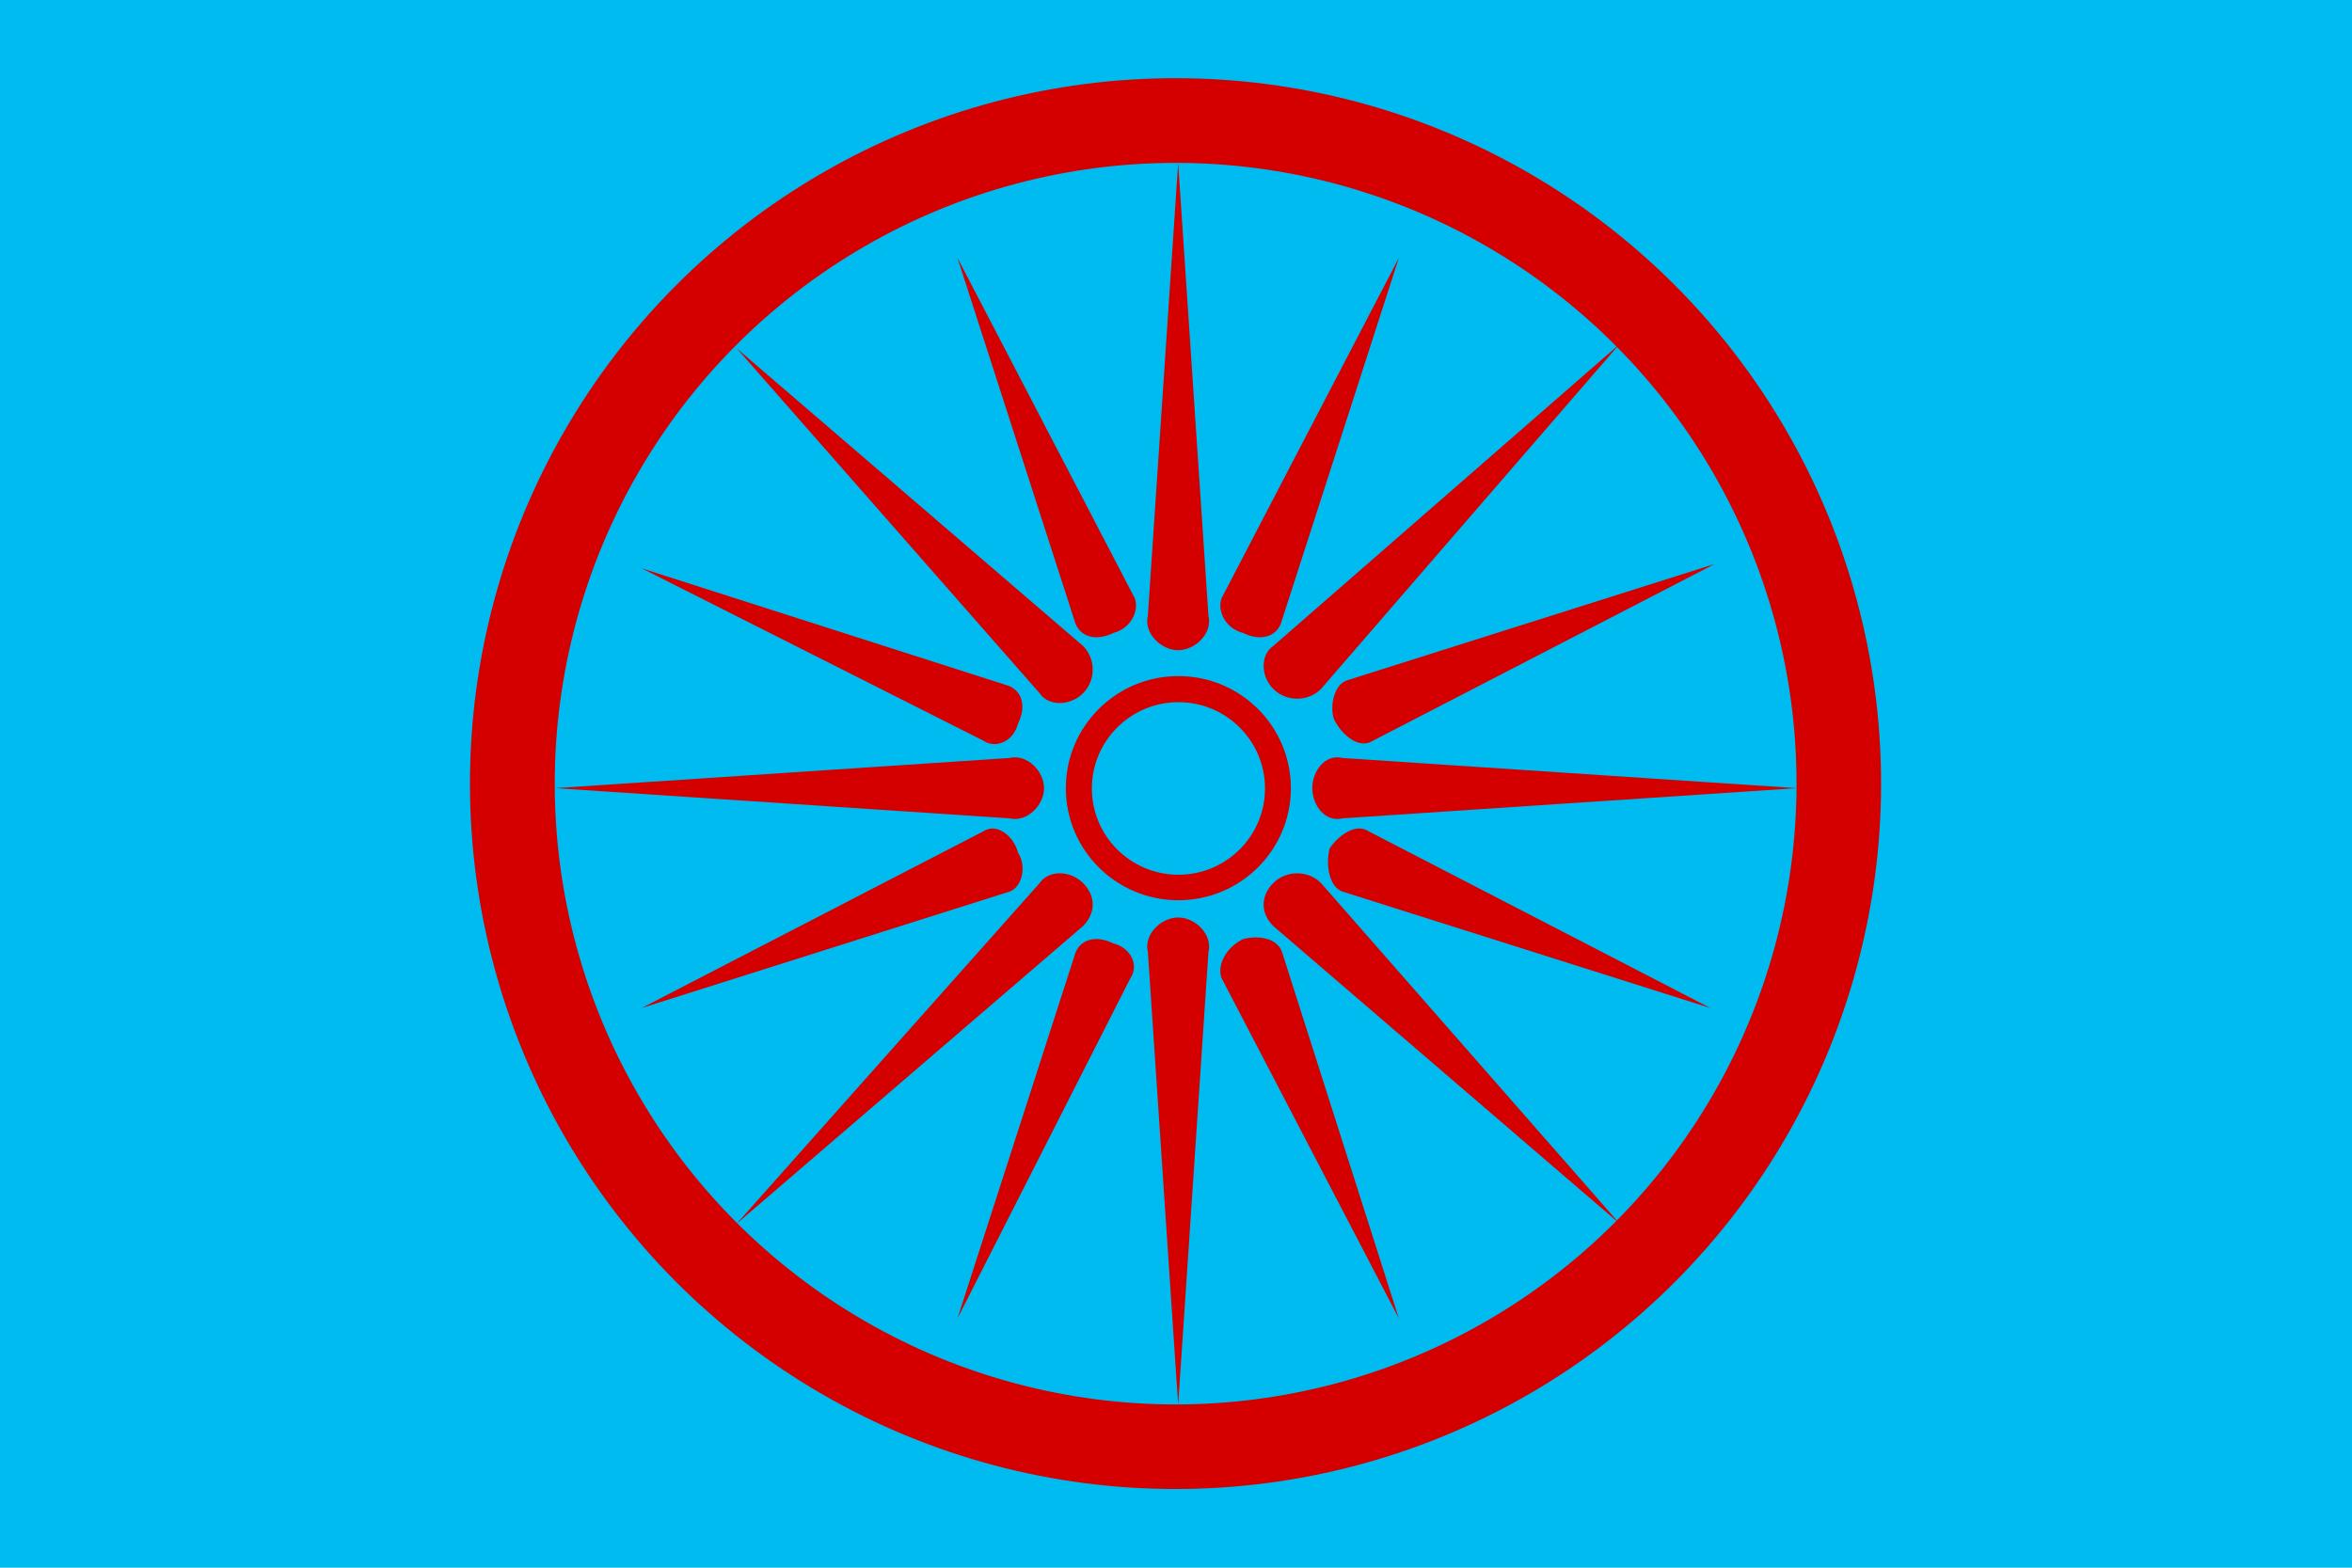 <?xml version="1.0" encoding="UTF-8" standalone="no"?>
<!-- Creator: CorelDRAW -->

<svg
   xml:space="preserve"
   width="450px"
   height="300px"
   style="shape-rendering:geometricPrecision; text-rendering:geometricPrecision; image-rendering:optimizeQuality; fill-rule:evenodd"
   viewBox="75 0 450 300"
   id="svg3165"
   version="1.1"
   inkscape:version="1.1.2 (0a00cf5339, 2022-02-04)"
   sodipodi:docname="paeonia.svg"
   inkscape:export-filename="/home/mixcoatl/Bureaublad/New Folder/paeonia.png"
   inkscape:export-xdpi="8.3999996"
   inkscape:export-ydpi="8.3999996"
   xmlns:inkscape="http://www.inkscape.org/namespaces/inkscape"
   xmlns:sodipodi="http://sodipodi.sourceforge.net/DTD/sodipodi-0.dtd"
   xmlns="http://www.w3.org/2000/svg"
   xmlns:svg="http://www.w3.org/2000/svg"
   xmlns:rdf="http://www.w3.org/1999/02/22-rdf-syntax-ns#"
   xmlns:cc="http://creativecommons.org/ns#"
   xmlns:dc="http://purl.org/dc/elements/1.1/"><sodipodi:namedview
   pagecolor="#ffffff"
   bordercolor="#666666"
   borderopacity="1"
   objecttolerance="10"
   gridtolerance="10"
   guidetolerance="10"
   inkscape:pageopacity="0"
   inkscape:pageshadow="2"
   inkscape:window-width="825"
   inkscape:window-height="471"
   id="namedview3208"
   showgrid="false"
   inkscape:zoom="0.78666667"
   inkscape:cx="218.64407"
   inkscape:cy="151.27119"
   inkscape:window-x="640"
   inkscape:window-y="115"
   inkscape:window-maximized="0"
   inkscape:current-layer="svg3165"
   inkscape:pagecheckerboard="0" />
 <defs
   id="defs3167"><inkscape:perspective
   sodipodi:type="inkscape:persp3d"
   inkscape:vp_x="0 : 150 : 1"
   inkscape:vp_y="0 : 1000 : 0"
   inkscape:vp_z="450 : 150 : 1"
   inkscape:persp3d-origin="225 : 100 : 1"
   id="perspective3212" />
  <style
   type="text/css"
   id="style3169">
   
    .fil0 {fill:#1B1083}
    .fil1 {fill:#E0C03D}
   
  </style>
 
  
  
  
  
  
  
  
  
  
  
  
  
  
  
  
  
  
 <inkscape:perspective
   id="perspective2856"
   inkscape:persp3d-origin="0.5 : 0.33333333 : 1"
   inkscape:vp_z="1 : 0.5 : 1"
   inkscape:vp_y="0 : 1000 : 0"
   inkscape:vp_x="0 : 0.5 : 1"
   sodipodi:type="inkscape:persp3d" /><inkscape:perspective
   id="perspective3650"
   inkscape:persp3d-origin="0.5 : 0.33333333 : 1"
   inkscape:vp_z="1 : 0.5 : 1"
   inkscape:vp_y="0 : 1000 : 0"
   inkscape:vp_x="0 : 0.5 : 1"
   sodipodi:type="inkscape:persp3d" /><inkscape:perspective
   id="perspective3672"
   inkscape:persp3d-origin="0.5 : 0.33333333 : 1"
   inkscape:vp_z="1 : 0.5 : 1"
   inkscape:vp_y="0 : 1000 : 0"
   inkscape:vp_x="0 : 0.5 : 1"
   sodipodi:type="inkscape:persp3d" /></defs>
 <path
   class="fil0"
   d="M 75,0 525,0 525,300 75,300 75,0 z"
   id="path3171"
   style="fill:#00bbf0;fill-opacity:1" />
 
<circle
   d="m 326,152 c 0,14.359 -11.641,26 -26,26 -14.359,0 -26,-11.641 -26,-26 0,-14.359 11.641,-26 26,-26 14.359,0 26,11.641 26,26 z"
   transform="matrix(5.192,0,0,5.192,-1257.692,-639.231)"
   style="fill:#d40000;fill-opacity:1;fill-rule:evenodd"
   sodipodi:ry="26"
   sodipodi:rx="26"
   sodipodi:cy="152"
   sodipodi:cx="300"
   id="circle3174-4-7"
   r="26"
   cy="152"
   cx="300"
   class="fil1" /><circle
   d="m 326,152 c 0,14.359 -11.641,26 -26,26 -14.359,0 -26,-11.641 -26,-26 0,-14.359 11.641,-26 26,-26 14.359,0 26,11.641 26,26 z"
   transform="matrix(4.569,0,0,4.569,-1070.769,-544.523)"
   style="fill:#00bbf0;fill-opacity:1;fill-rule:evenodd"
   sodipodi:ry="26"
   sodipodi:rx="26"
   sodipodi:cy="152"
   sodipodi:cx="300"
   id="circle3174-4-7-4"
   r="26"
   cy="152"
   cx="300"
   class="fil1" /><circle
   d="m 326,152 c 0,14.359 -11.641,26 -26,26 -14.359,0 -26,-11.641 -26,-26 0,-14.359 11.641,-26 26,-26 14.359,0 26,11.641 26,26 z"
   style="fill:#d40000"
   sodipodi:ry="26"
   sodipodi:rx="26"
   sodipodi:cy="152"
   sodipodi:cx="300"
   id="circle3174"
   r="26"
   cy="152"
   cx="300"
   class="fil1"
   transform="matrix(0.828,0,0,0.825,52.052,25.425)" /><path
   style="fill:#d40000"
   id="path3176"
   d="m 331.873,156.6 c -3.312,0.825 -5.795,-2.475 -5.795,-5.775 0,-3.3 2.484,-6.6 5.795,-5.775 l 86.927,5.775 -86.927,5.775 z"
   class="fil1" /><path
   style="fill:#d40000"
   id="path3178"
   d="m 306.209,117.825 c 0.828,3.3 -2.484,6.6 -5.795,6.6 -3.311,0 -6.623,-3.3 -5.795,-6.6 l 5.795,-86.625 5.795,86.625 z"
   class="fil1" /><path
   style="fill:#d40000"
   id="path3180"
   d="m 268.127,145.05 c 3.312,-0.825 6.623,2.475 6.623,5.775 0,3.3 -3.311,6.6 -6.623,5.775 l -86.927,-5.775 86.927,-5.775 z"
   class="fil1" /><path
   style="fill:#d40000"
   id="path3182"
   d="m 294.619,182.175 c -0.828,-3.3 2.484,-6.6 5.795,-6.6 3.312,0 6.623,3.3 5.795,6.6 l -5.795,86.625 -5.795,-86.625 z"
   class="fil1" /><path
   style="fill:#d40000"
   id="path3184"
   d="m 327.734,131.85 c -2.484,2.475 -6.623,2.475 -9.107,0 -2.484,-2.475 -2.484,-6.6 0,-8.25 l 66.23,-57.75 -57.123,66 z"
   class="fil1" /><path
   style="fill:#d40000"
   id="path3186"
   d="m 282.201,123.6 c 2.484,2.475 2.484,6.6 0,9.075 -2.484,2.475 -6.623,2.475 -8.279,0 l -57.951,-66 66.23,56.925 z"
   class="fil1" /><path
   style="fill:#d40000"
   id="path3188"
   d="m 273.922,168.975 c 1.656,-2.475 5.795,-2.475 8.279,0 2.484,2.475 2.484,5.775 0,8.25 L 215.971,234.15 273.922,168.975 z"
   class="fil1" /><path
   style="fill:#d40000"
   id="path3190"
   d="m 318.627,177.225 c -2.484,-2.475 -2.484,-5.775 0,-8.25 2.484,-2.475 6.623,-2.475 9.107,0 L 384.857,234.15 318.627,177.225 z"
   class="fil1" /><path
   style="fill:#d40000"
   id="path3192"
   d="m 320.283,118.65 c -0.828,3.3 -4.139,4.125 -7.451,2.475 -3.311,-0.825 -4.967,-4.125 -4.139,-6.6 l 33.943,-65.175 -22.353,69.3 z"
   class="fil1" /><path
   style="fill:#d40000"
   id="path3194"
   d="m 292.135,114.525 c 0.828,2.475 -0.828,5.775 -4.139,6.6 -3.312,1.65 -6.623,0.825 -7.451,-2.475 l -22.353,-69.3 33.943,65.175 z"
   class="fil1" /><path
   style="fill:#d40000"
   id="path3196"
   d="m 267.299,131.025 c 3.311,0.825 4.139,4.125 2.484,7.425 -0.828,3.3 -4.139,4.95 -6.623,3.3 l -65.402,-33 69.541,22.275 z"
   class="fil1" /><path
   style="fill:#d40000"
   id="path3198"
   d="m 263.16,159.075 c 2.484,-1.65 5.795,0.825 6.623,4.125 1.656,2.475 0.828,6.6 -1.656,7.425 l -70.369,22.275 65.402,-33.825 z"
   class="fil1" /><path
   style="fill:#d40000"
   id="path3200"
   d="m 280.545,183 c 0.828,-3.3 4.139,-4.125 7.451,-2.475 3.312,0.825 4.967,4.125 3.312,6.6 l -33.115,65.175 22.353,-69.3 z"
   class="fil1" /><path
   style="fill:#d40000"
   id="path3202"
   d="m 308.693,187.125 c -0.828,-2.475 0.828,-5.775 4.139,-7.425 3.312,-0.825 6.623,0 7.451,2.475 l 22.353,70.125 -33.943,-65.175 z"
   class="fil1" /><path
   style="fill:#d40000"
   id="path3204"
   d="m 331.873,170.625 c -2.484,-0.825 -3.312,-4.95 -2.484,-8.25 1.656,-2.475 4.967,-4.95 7.451,-3.3 l 65.402,33.825 -70.369,-22.275 z"
   class="fil1" /><path
   style="fill:#d40000"
   id="path3206"
   d="m 337.668,141.75 c -2.484,1.65 -5.795,-0.825 -7.451,-4.125 -0.828,-2.475 0,-6.6 2.484,-7.425 l 70.369,-22.275 -65.402,33.825 z"
   class="fil1" /><circle
   d="m 326,152 c 0,14.359 -11.641,26 -26,26 -14.359,0 -26,-11.641 -26,-26 0,-14.359 11.641,-26 26,-26 14.359,0 26,11.641 26,26 z"
   transform="matrix(0.637,0,0,0.635,109.366,54.363)"
   style="fill:#00bbf0;fill-opacity:1;fill-rule:evenodd"
   sodipodi:ry="26"
   sodipodi:rx="26"
   sodipodi:cy="152"
   sodipodi:cx="300"
   id="circle3174-4"
   r="26"
   cy="152"
   cx="300"
   class="fil1" /></svg>

